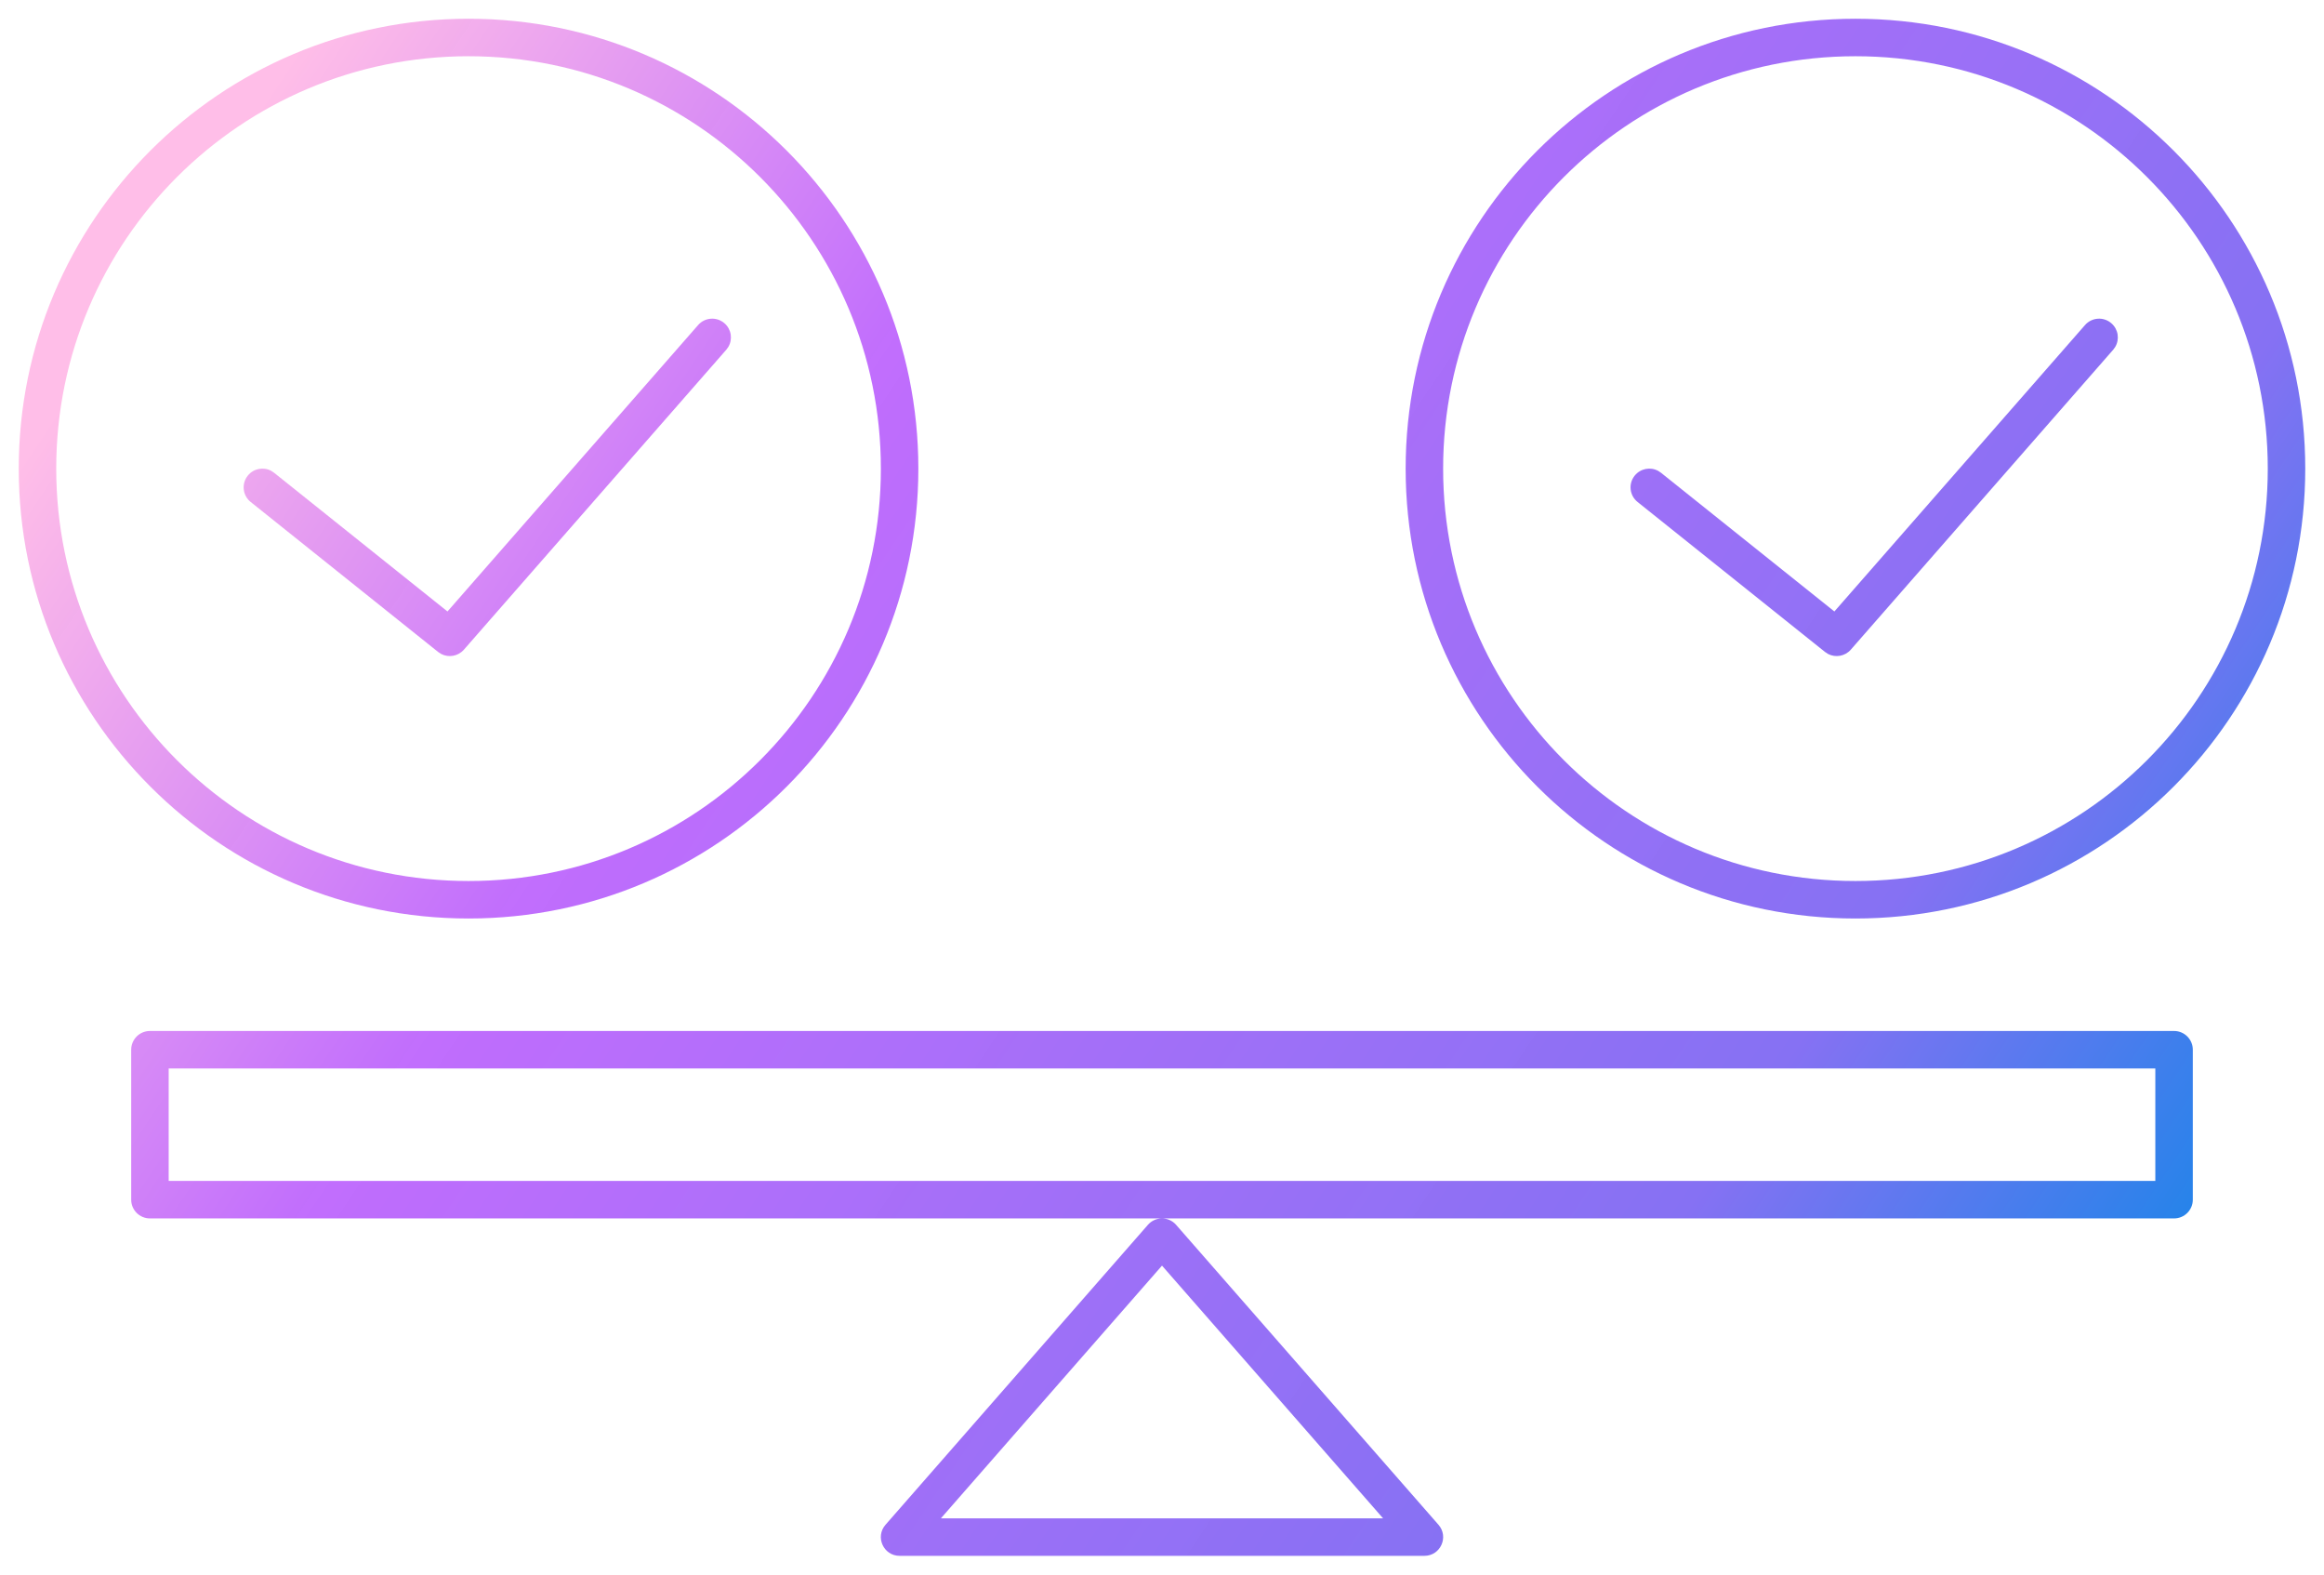 <svg xmlns="http://www.w3.org/2000/svg" width="62" height="42" viewBox="0 0 62 42">
  <defs>
    <linearGradient id="ico-principles-1-a" x1="100%" x2="0%" y1="72.588%" y2="27.412%">
      <stop offset="0%" stop-color="#1E85E9"/>
      <stop offset="20.276%" stop-color="#8671F3"/>
      <stop offset="70.727%" stop-color="#C06CFD" stop-opacity=".99"/>
      <stop offset="100%" stop-color="#FFBEE8"/>
    </linearGradient>
  </defs>
  <path fill="url(#ico-principles-1-a)" d="M30.624,32.671 C30.823,32.443 31.177,32.443 31.376,32.671 L31.376,32.671 L38.376,40.671 C38.659,40.994 38.43,41.5 38,41.5 L38,41.5 L24,41.5 C23.57,41.5 23.341,40.994 23.624,40.671 L23.624,40.671 Z M31,33.759 L25.101,40.5 L36.898,40.5 L31,33.759 Z M58,27.5 C58.276,27.5 58.5,27.724 58.5,28 L58.5,28 L58.5,32 C58.5,32.276 58.276,32.5 58,32.5 L58,32.5 L4,32.5 C3.724,32.5 3.5,32.276 3.5,32 L3.5,32 L3.5,28 C3.5,27.724 3.724,27.5 4,27.5 L4,27.5 Z M57.5,28.5 L4.5,28.5 L4.5,31.5 L57.5,31.5 L57.5,28.5 Z M12.5,0.5 C19.127,0.5 24.5,5.873 24.5,12.5 C24.5,19.127 19.127,24.5 12.5,24.5 C5.873,24.5 0.5,19.127 0.5,12.5 C0.5,5.873 5.873,0.5 12.5,0.5 Z M49.5,0.5 C56.127,0.5 61.5,5.873 61.5,12.5 C61.5,19.127 56.127,24.5 49.5,24.5 C42.873,24.5 37.5,19.127 37.5,12.5 C37.5,5.873 42.873,0.5 49.5,0.5 Z M12.5,1.5 C6.425,1.5 1.5,6.425 1.5,12.5 C1.5,18.575 6.425,23.5 12.5,23.5 C18.575,23.5 23.5,18.575 23.5,12.5 C23.5,6.425 18.575,1.5 12.5,1.5 Z M49.5,1.5 C43.425,1.5 38.5,6.425 38.5,12.5 C38.5,18.575 43.425,23.5 49.5,23.5 C55.575,23.5 60.5,18.575 60.5,12.5 C60.5,6.425 55.575,1.5 49.5,1.5 Z M19.329,8.624 C19.514,8.785 19.551,9.053 19.429,9.256 L19.376,9.329 L12.376,17.329 C12.222,17.505 11.97,17.548 11.77,17.444 L11.688,17.39 L6.688,13.39 C6.472,13.218 6.437,12.903 6.61,12.688 C6.763,12.496 7.029,12.447 7.237,12.56 L7.312,12.61 L11.938,16.31 L18.624,8.671 C18.806,8.463 19.121,8.442 19.329,8.624 Z M56.329,8.624 C56.514,8.785 56.551,9.053 56.429,9.256 L56.376,9.329 L49.376,17.329 C49.222,17.505 48.97,17.548 48.77,17.444 L48.688,17.39 L43.688,13.39 C43.472,13.218 43.437,12.903 43.61,12.688 C43.763,12.496 44.029,12.447 44.237,12.56 L44.312,12.61 L48.938,16.31 L55.624,8.671 C55.806,8.463 56.121,8.442 56.329,8.624 Z"/>
</svg>
